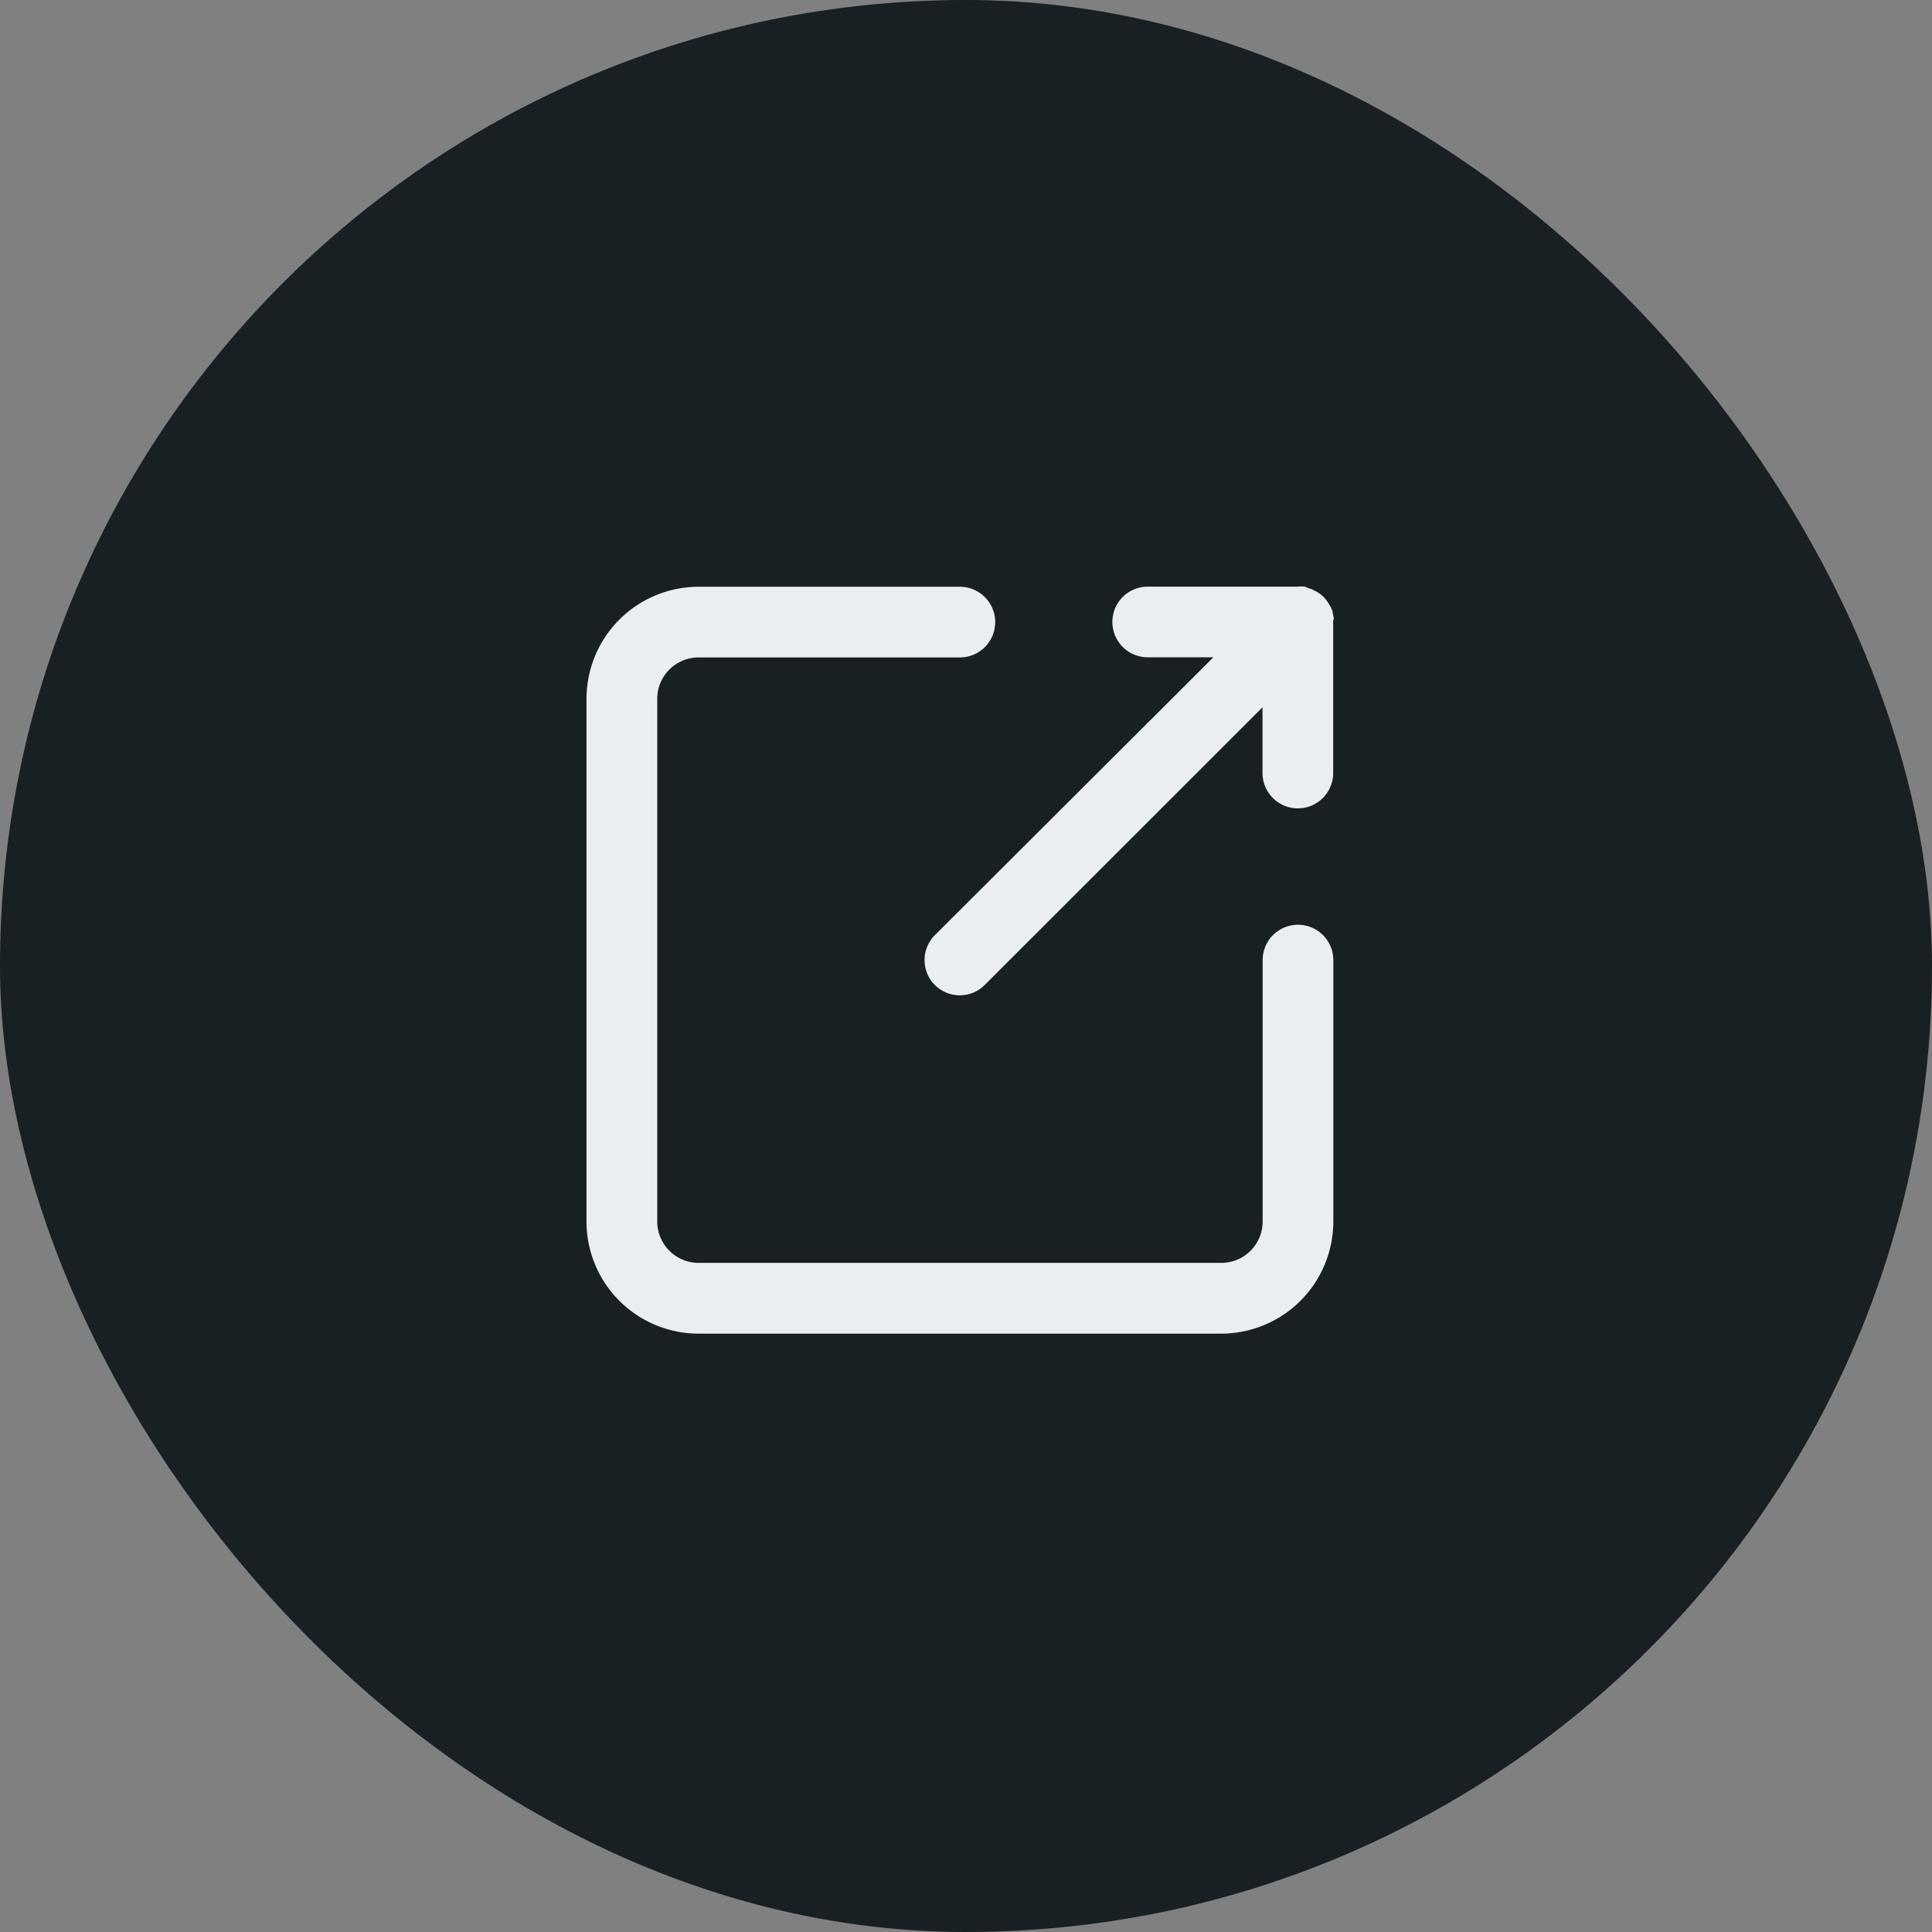 <svg id="Component_279_4" data-name="Component 279 – 4" xmlns="http://www.w3.org/2000/svg" width="42" height="42" viewBox="0 0 42 42">
  <rect x="0" y="0" width="42" height="42" fill="#808080" stroke="none"/>
  <rect id="Rectangle_207" data-name="Rectangle 207" width="42" height="42" rx="21" fill="#182024"/>
  <g id="full_screen" data-name="full screen" transform="translate(4.85 4.861)">
    <path id="Path_1430" data-name="Path 1430" d="M38.691,8.53a.28.28,0,0,0-.017-.057l-.02-.07c0-.02-.023-.04-.033-.063a.4.4,0,0,0-.03-.05.6.6,0,0,0-.184-.184.184.184,0,0,0-.05-.027l-.067-.037-.067-.02-.07-.03a.574.574,0,0,0-.13,0H34.756a.668.668,0,1,0,0,1.336h1.67L30.2,15.539a.666.666,0,1,0,.942.942l6.21-6.207v1.67a.668.668,0,1,0,1.336,0V8.661a.575.575,0,0,0,0-.13Z" transform="translate(-14.656 0)" fill="#eaeef0" stroke="#eaeef0" stroke-width="0.2"/>
    <path id="Path_1431" data-name="Path 1431" d="M23.367,15.349a.668.668,0,0,0-.668.668V21.7a1,1,0,0,1-1,1H10.338a1,1,0,0,1-1-1V10.338a1,1,0,0,1,1-1h5.679a.668.668,0,1,0,0-1.336H10.338A2.338,2.338,0,0,0,8,10.338V21.7a2.338,2.338,0,0,0,2.338,2.338H21.7A2.338,2.338,0,0,0,24.035,21.7V16.018A.668.668,0,0,0,23.367,15.349Z" transform="translate(0 -0.007)" fill="#eaeef0" stroke="#eaeef0" stroke-width="0.2"/>
  </g>
</svg>
